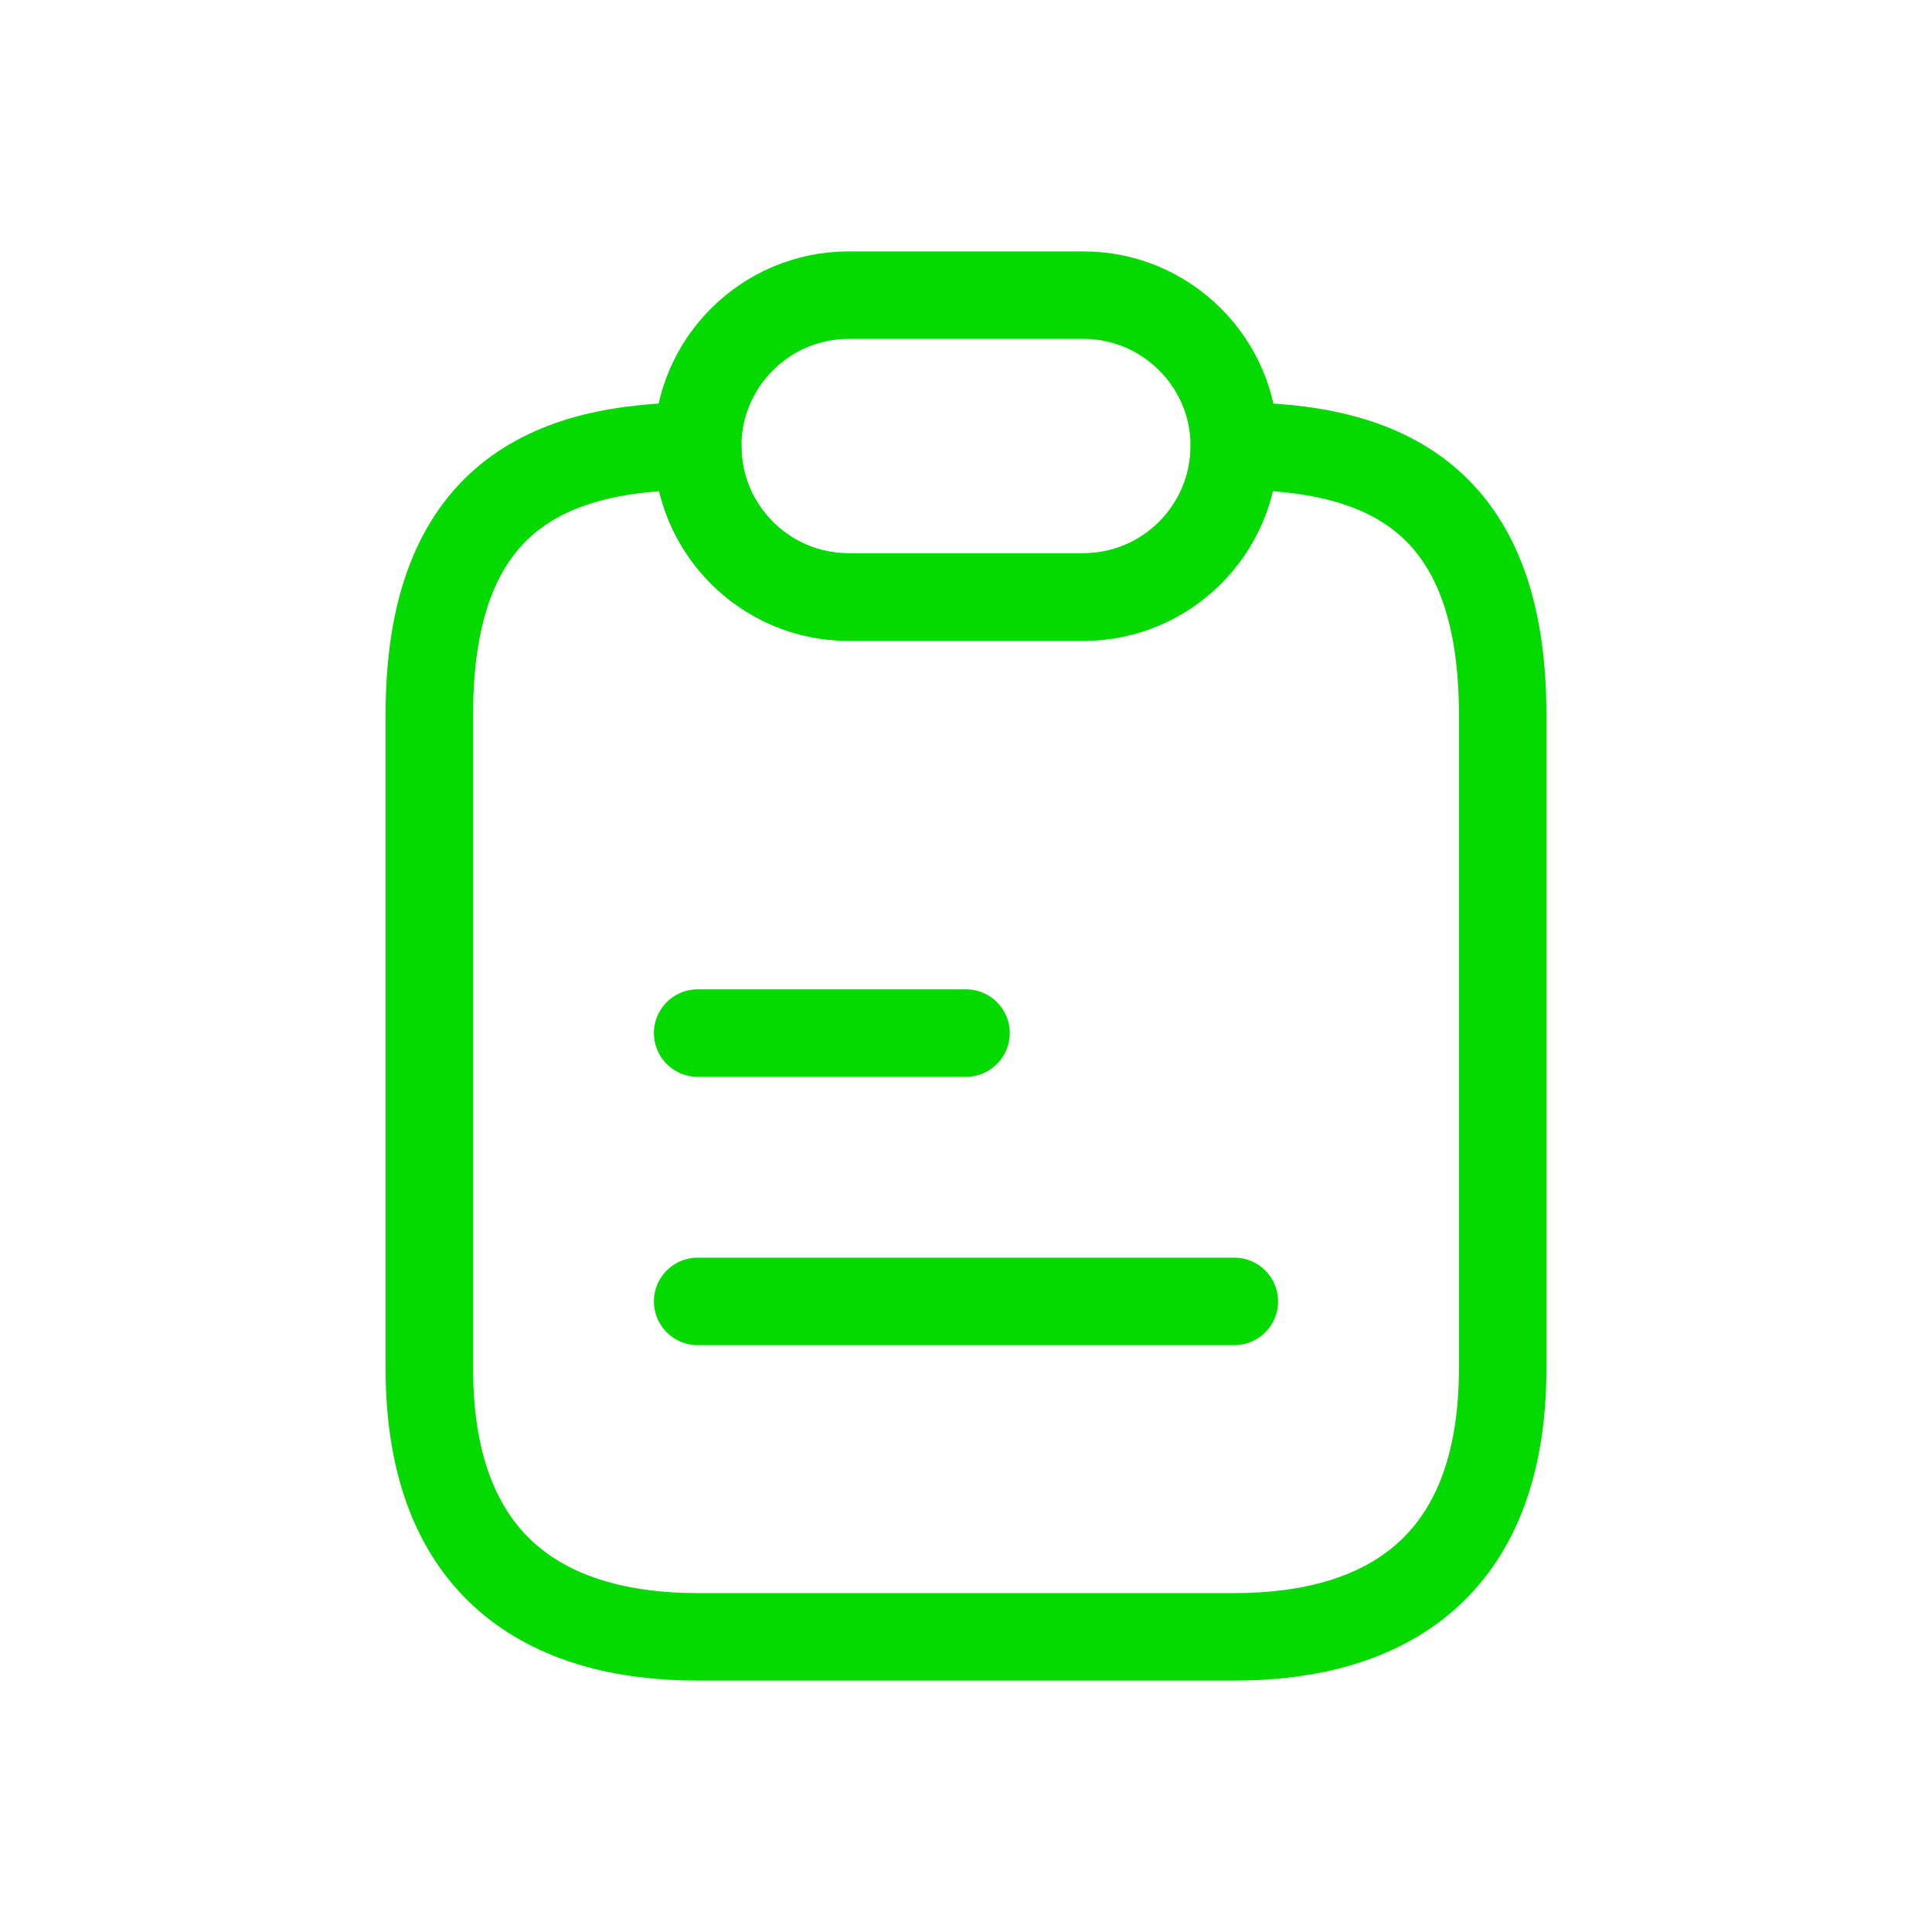 <svg width="53" height="53" viewBox="0 0 53 53" fill="none" xmlns="http://www.w3.org/2000/svg">
<path d="M41.222 19.599V37.542C41.222 43.062 37.928 44.903 33.861 44.903H19.139C15.072 44.903 11.778 43.062 11.778 37.542V19.599C11.778 13.618 15.072 12.238 19.139 12.238C19.139 13.379 19.599 14.409 20.353 15.164C21.108 15.918 22.139 16.378 23.279 16.378H29.721C32.002 16.378 33.861 14.52 33.861 12.238C37.928 12.238 41.222 13.618 41.222 19.599Z" stroke="#04D900" stroke-width="2.4" stroke-linecap="round" stroke-linejoin="round"/>
<path d="M33.861 12.238C33.861 14.52 32.002 16.378 29.721 16.378H23.279C22.139 16.378 21.108 15.918 20.353 15.164C19.599 14.409 19.139 13.379 19.139 12.238C19.139 9.956 20.998 8.097 23.279 8.097H29.721C30.861 8.097 31.892 8.557 32.647 9.312C33.401 10.066 33.861 11.097 33.861 12.238Z" stroke="#04D900" stroke-width="2.4" stroke-linecap="round" stroke-linejoin="round"/>
<path d="M19.139 28.34H26.5" stroke="#04D900" stroke-width="2.4" stroke-linecap="round" stroke-linejoin="round"/>
<path d="M19.139 35.701H33.861" stroke="#04D900" stroke-width="2.4" stroke-linecap="round" stroke-linejoin="round"/>
</svg>
